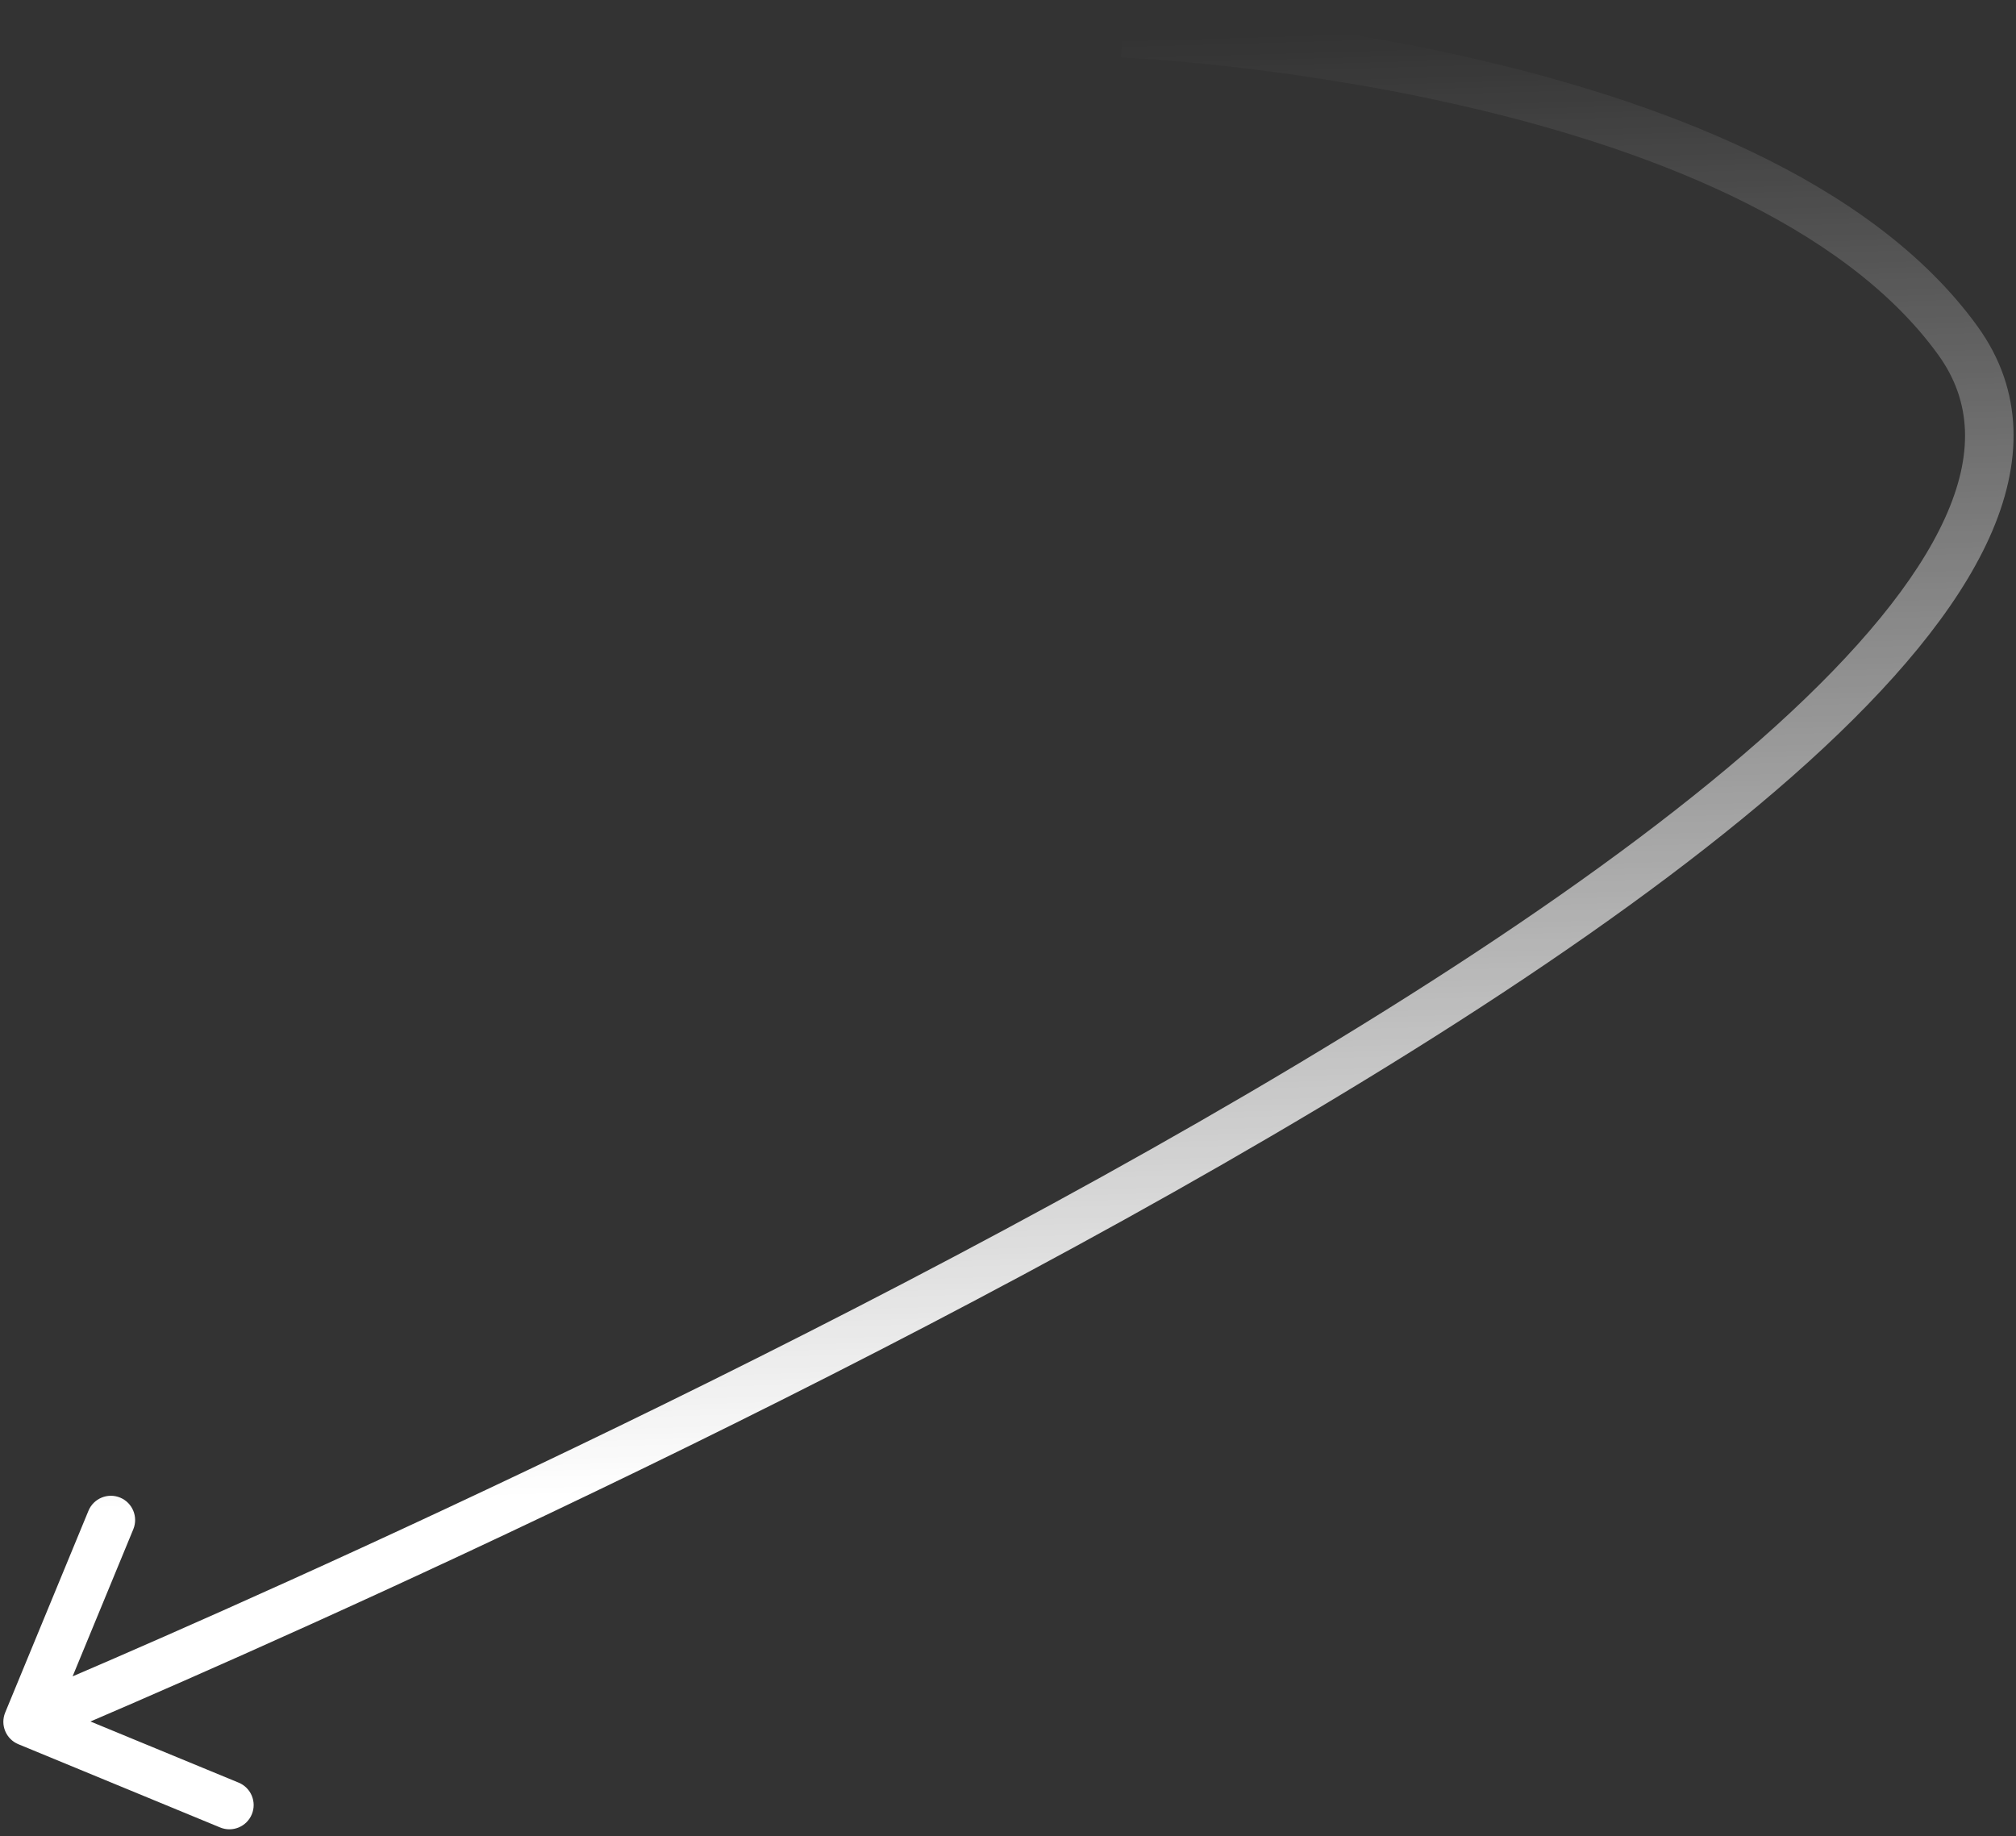 <svg width="146" height="133" viewBox="0 0 146 133" fill="none" xmlns="http://www.w3.org/2000/svg">
<rect x="0" y="0" width="146" height="133" fill="#333333" stroke="none"/>
<path d="M141.787 24.664L140.364 25.693L141.787 24.664ZM0.376 124.036C0.006 124.933 0.433 125.959 1.33 126.329L15.944 132.359C16.84 132.729 17.867 132.302 18.237 131.405C18.607 130.509 18.18 129.482 17.283 129.112L4.294 123.752L9.653 110.762C10.023 109.865 9.596 108.838 8.7 108.468C7.803 108.098 6.776 108.525 6.406 109.422L0.376 124.036ZM81.267 2.4C81.196 4.155 81.196 4.155 81.196 4.155C81.196 4.155 81.196 4.155 81.197 4.155C81.198 4.155 81.199 4.155 81.201 4.156C81.206 4.156 81.213 4.156 81.223 4.156C81.243 4.157 81.274 4.159 81.316 4.161C81.398 4.165 81.524 4.171 81.689 4.18C82.019 4.198 82.508 4.227 83.138 4.272C84.399 4.361 86.222 4.512 88.458 4.755C92.933 5.243 99.045 6.104 105.605 7.593C112.171 9.083 119.14 11.193 125.348 14.161C131.569 17.136 136.911 20.918 140.364 25.693L143.211 23.634C139.285 18.206 133.373 14.104 126.863 10.992C120.34 7.873 113.101 5.692 106.382 4.167C99.656 2.64 93.406 1.761 88.839 1.263C86.554 1.014 84.686 0.86 83.387 0.768C82.737 0.722 82.229 0.691 81.881 0.672C81.707 0.663 81.574 0.656 81.483 0.652C81.437 0.649 81.402 0.648 81.378 0.647C81.366 0.646 81.356 0.646 81.35 0.646C81.347 0.646 81.344 0.645 81.342 0.645C81.341 0.645 81.34 0.645 81.34 0.645C81.339 0.645 81.339 0.645 81.267 2.4ZM140.364 25.693C142.813 29.08 142.915 32.962 140.871 37.492C138.789 42.104 134.539 47.203 128.597 52.589C116.741 63.336 98.686 74.755 79.781 85.233C60.904 95.695 41.289 105.158 26.385 112.01C18.935 115.435 12.667 118.204 8.262 120.118C6.06 121.074 4.324 121.817 3.14 122.319C2.547 122.571 2.093 122.762 1.787 122.891C1.634 122.955 1.518 123.003 1.441 123.036C1.402 123.052 1.373 123.064 1.354 123.072C1.344 123.076 1.337 123.079 1.332 123.081C1.33 123.082 1.328 123.083 1.327 123.083C1.326 123.084 1.326 123.084 2 124.706C2.674 126.328 2.675 126.327 2.677 126.327C2.678 126.326 2.68 126.325 2.683 126.324C2.688 126.322 2.695 126.319 2.705 126.315C2.726 126.306 2.756 126.294 2.795 126.277C2.875 126.244 2.992 126.195 3.147 126.13C3.457 126 3.916 125.806 4.512 125.553C5.705 125.047 7.45 124.301 9.662 123.34C14.086 121.418 20.377 118.638 27.853 115.202C42.8 108.33 62.502 98.826 81.484 88.305C100.439 77.8 118.788 66.222 130.957 55.191C137.028 49.688 141.696 44.202 144.073 38.937C146.487 33.59 146.587 28.304 143.211 23.634L140.364 25.693Z" fill="url(#paint0_linear_1_478)"/>
<defs>
<linearGradient id="paint0_linear_1_478" x1="74.295" y1="3.003" x2="77.322" y2="107.268" gradientUnits="userSpaceOnUse">
<stop stop-color="white" stop-opacity="0"/>
<stop offset="1" stop-color="white"/>
</linearGradient>
</defs>
</svg>
